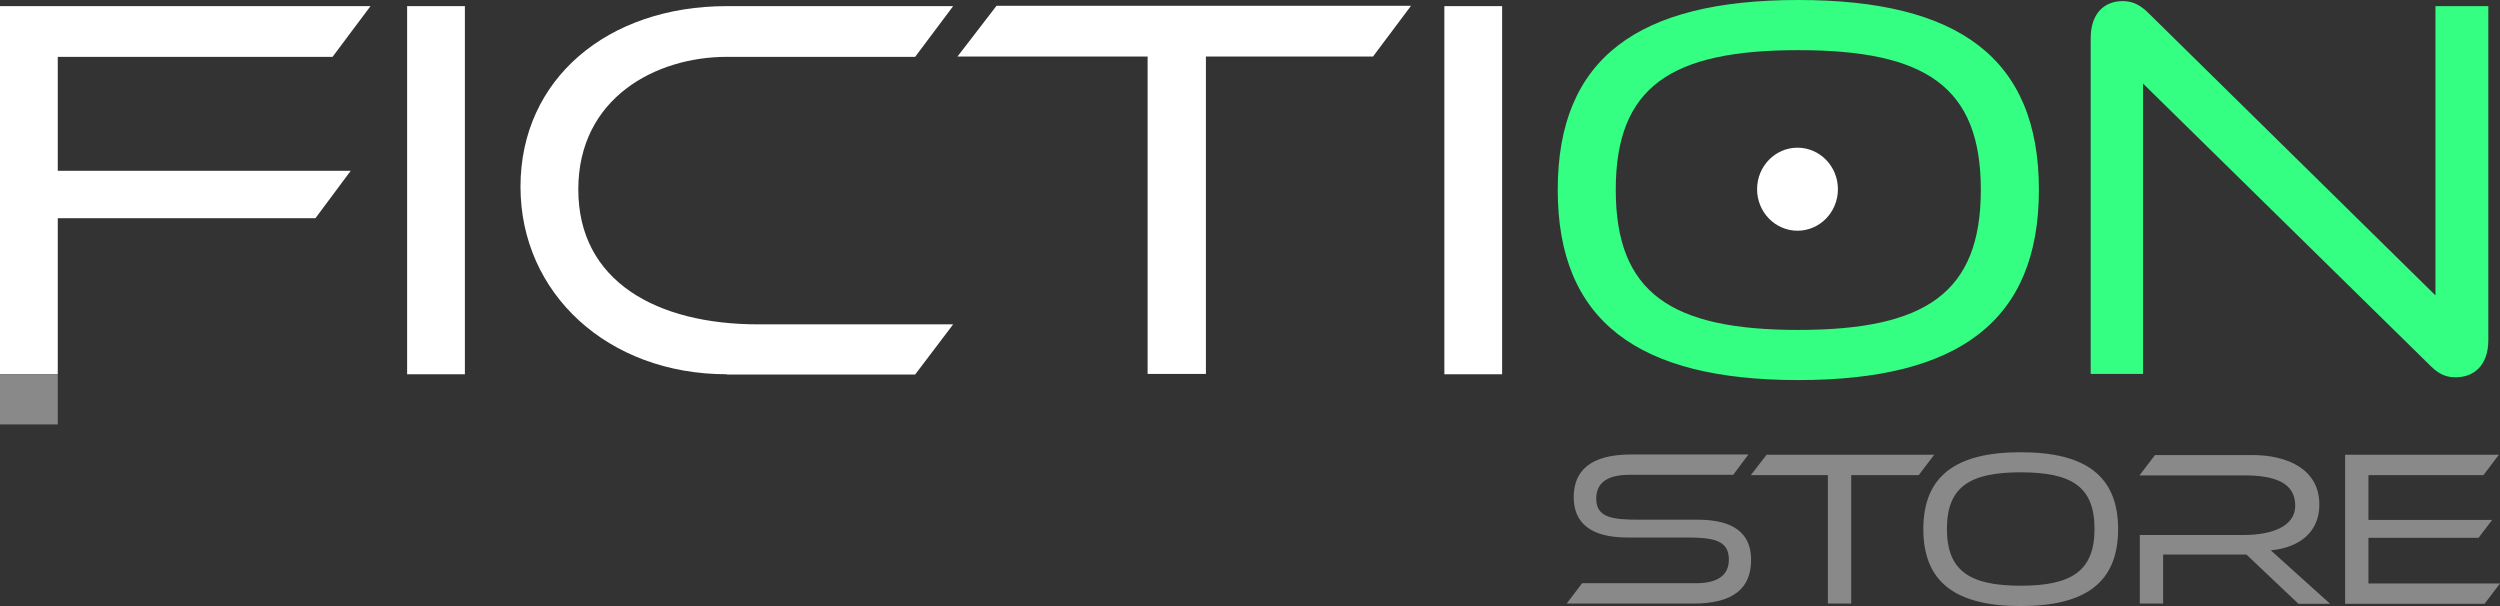 <svg width="66" height="16" viewBox="0 0 66 16" fill="none" xmlns="http://www.w3.org/2000/svg">
<rect x="0" y="0" width="66" height="16" fill="#333333" stroke="none"/>
<g clip-path="url(#clip0_5_132)">
<path d="M1.525 5.753V9.88H0V0.162H9.781L8.779 1.501H1.525V4.509H9.259L8.328 5.76H1.525V5.753ZM10.748 9.88V0.162H12.273V9.88H10.748ZM19.183 9.88C16.047 9.88 13.741 7.746 13.741 4.929C13.741 2.082 16.047 0.162 19.183 0.162H25.163L24.16 1.501H19.183C17.329 1.501 15.267 2.575 15.267 5.002C15.267 7.43 17.343 8.563 20.014 8.563H25.163L24.16 9.887H19.183V9.88ZM30.297 9.88V1.493H25.277L26.308 0.154H37.25L36.247 1.493H31.836V9.872H30.297V9.88ZM38.131 9.88V0.162H39.656V9.88H38.131Z" fill="white"/>
<path d="M47.475 10.034C43.251 10.034 41.124 8.482 41.124 5.01C41.124 1.537 43.243 0 47.475 0C51.707 0 53.827 1.537 53.827 5.01C53.827 8.482 51.7 10.034 47.475 10.034ZM47.475 1.324C44.124 1.324 42.656 2.28 42.656 5.01C42.656 7.739 44.124 8.71 47.475 8.71C50.827 8.71 52.294 7.739 52.294 5.01C52.294 2.28 50.827 1.324 47.475 1.324ZM56.577 2.207V9.872H55.194V1.015C55.194 0.316 55.588 0.029 56.039 0.029C56.24 0.029 56.462 0.088 56.705 0.331L64.296 7.798V0.162H65.692V8.975C65.692 9.674 65.284 9.96 64.833 9.96C64.632 9.96 64.425 9.916 64.181 9.674L56.577 2.207Z" fill="#34FF82"/>
<path d="M47.454 6.091C48.043 6.091 48.521 5.6 48.521 4.995C48.521 4.39 48.043 3.899 47.454 3.899C46.865 3.899 46.387 4.39 46.387 4.995C46.387 5.6 46.865 6.091 47.454 6.091Z" fill="white"/>
<path d="M0 9.88H1.525V11.204H0V9.88ZM41.36 15.934L41.768 15.397H44.769C45.356 15.397 45.642 15.183 45.642 14.771C45.642 14.257 45.227 14.19 44.511 14.19H42.964C41.997 14.19 41.546 13.808 41.546 13.124C41.546 12.41 42.012 11.998 43.064 11.998H46.158L45.757 12.535H43.014C42.434 12.535 42.141 12.748 42.141 13.16C42.141 13.661 42.549 13.72 43.272 13.72H44.819C45.75 13.72 46.229 14.065 46.229 14.779C46.229 15.529 45.764 15.934 44.711 15.934H41.36ZM48.256 15.934V12.543H46.222L46.638 12.005H51.063L50.655 12.543H48.872V15.934H48.256ZM53.347 16C51.636 16 50.776 15.375 50.776 13.97C50.776 12.565 51.636 11.939 53.347 11.939C55.059 11.939 55.918 12.565 55.918 13.97C55.918 15.375 55.059 16 53.347 16ZM53.347 12.469C51.994 12.469 51.399 12.859 51.399 13.962C51.399 15.066 51.994 15.463 53.347 15.463C54.7 15.463 55.295 15.066 55.295 13.962C55.295 12.859 54.708 12.469 53.347 12.469ZM60.672 15.934L59.305 14.639H57.106V15.934H56.491V14.124H59.233C59.949 14.124 60.594 13.911 60.594 13.352C60.594 12.726 60.028 12.55 59.233 12.55H56.483L56.892 12.013H59.462C60.357 12.013 61.231 12.366 61.231 13.322C61.231 14.028 60.73 14.455 59.949 14.529L61.517 15.941H60.672V15.934ZM61.911 15.934V12.005H65.971L65.563 12.543H62.527V13.727H65.792L65.434 14.198H62.527V15.404H66L65.592 15.941H61.911V15.934Z" fill="#898989"/>
</g>
<defs>
<clipPath id="clip0_5_132">
<rect width="66" height="16" fill="white"/>
</clipPath>
</defs>
</svg>

